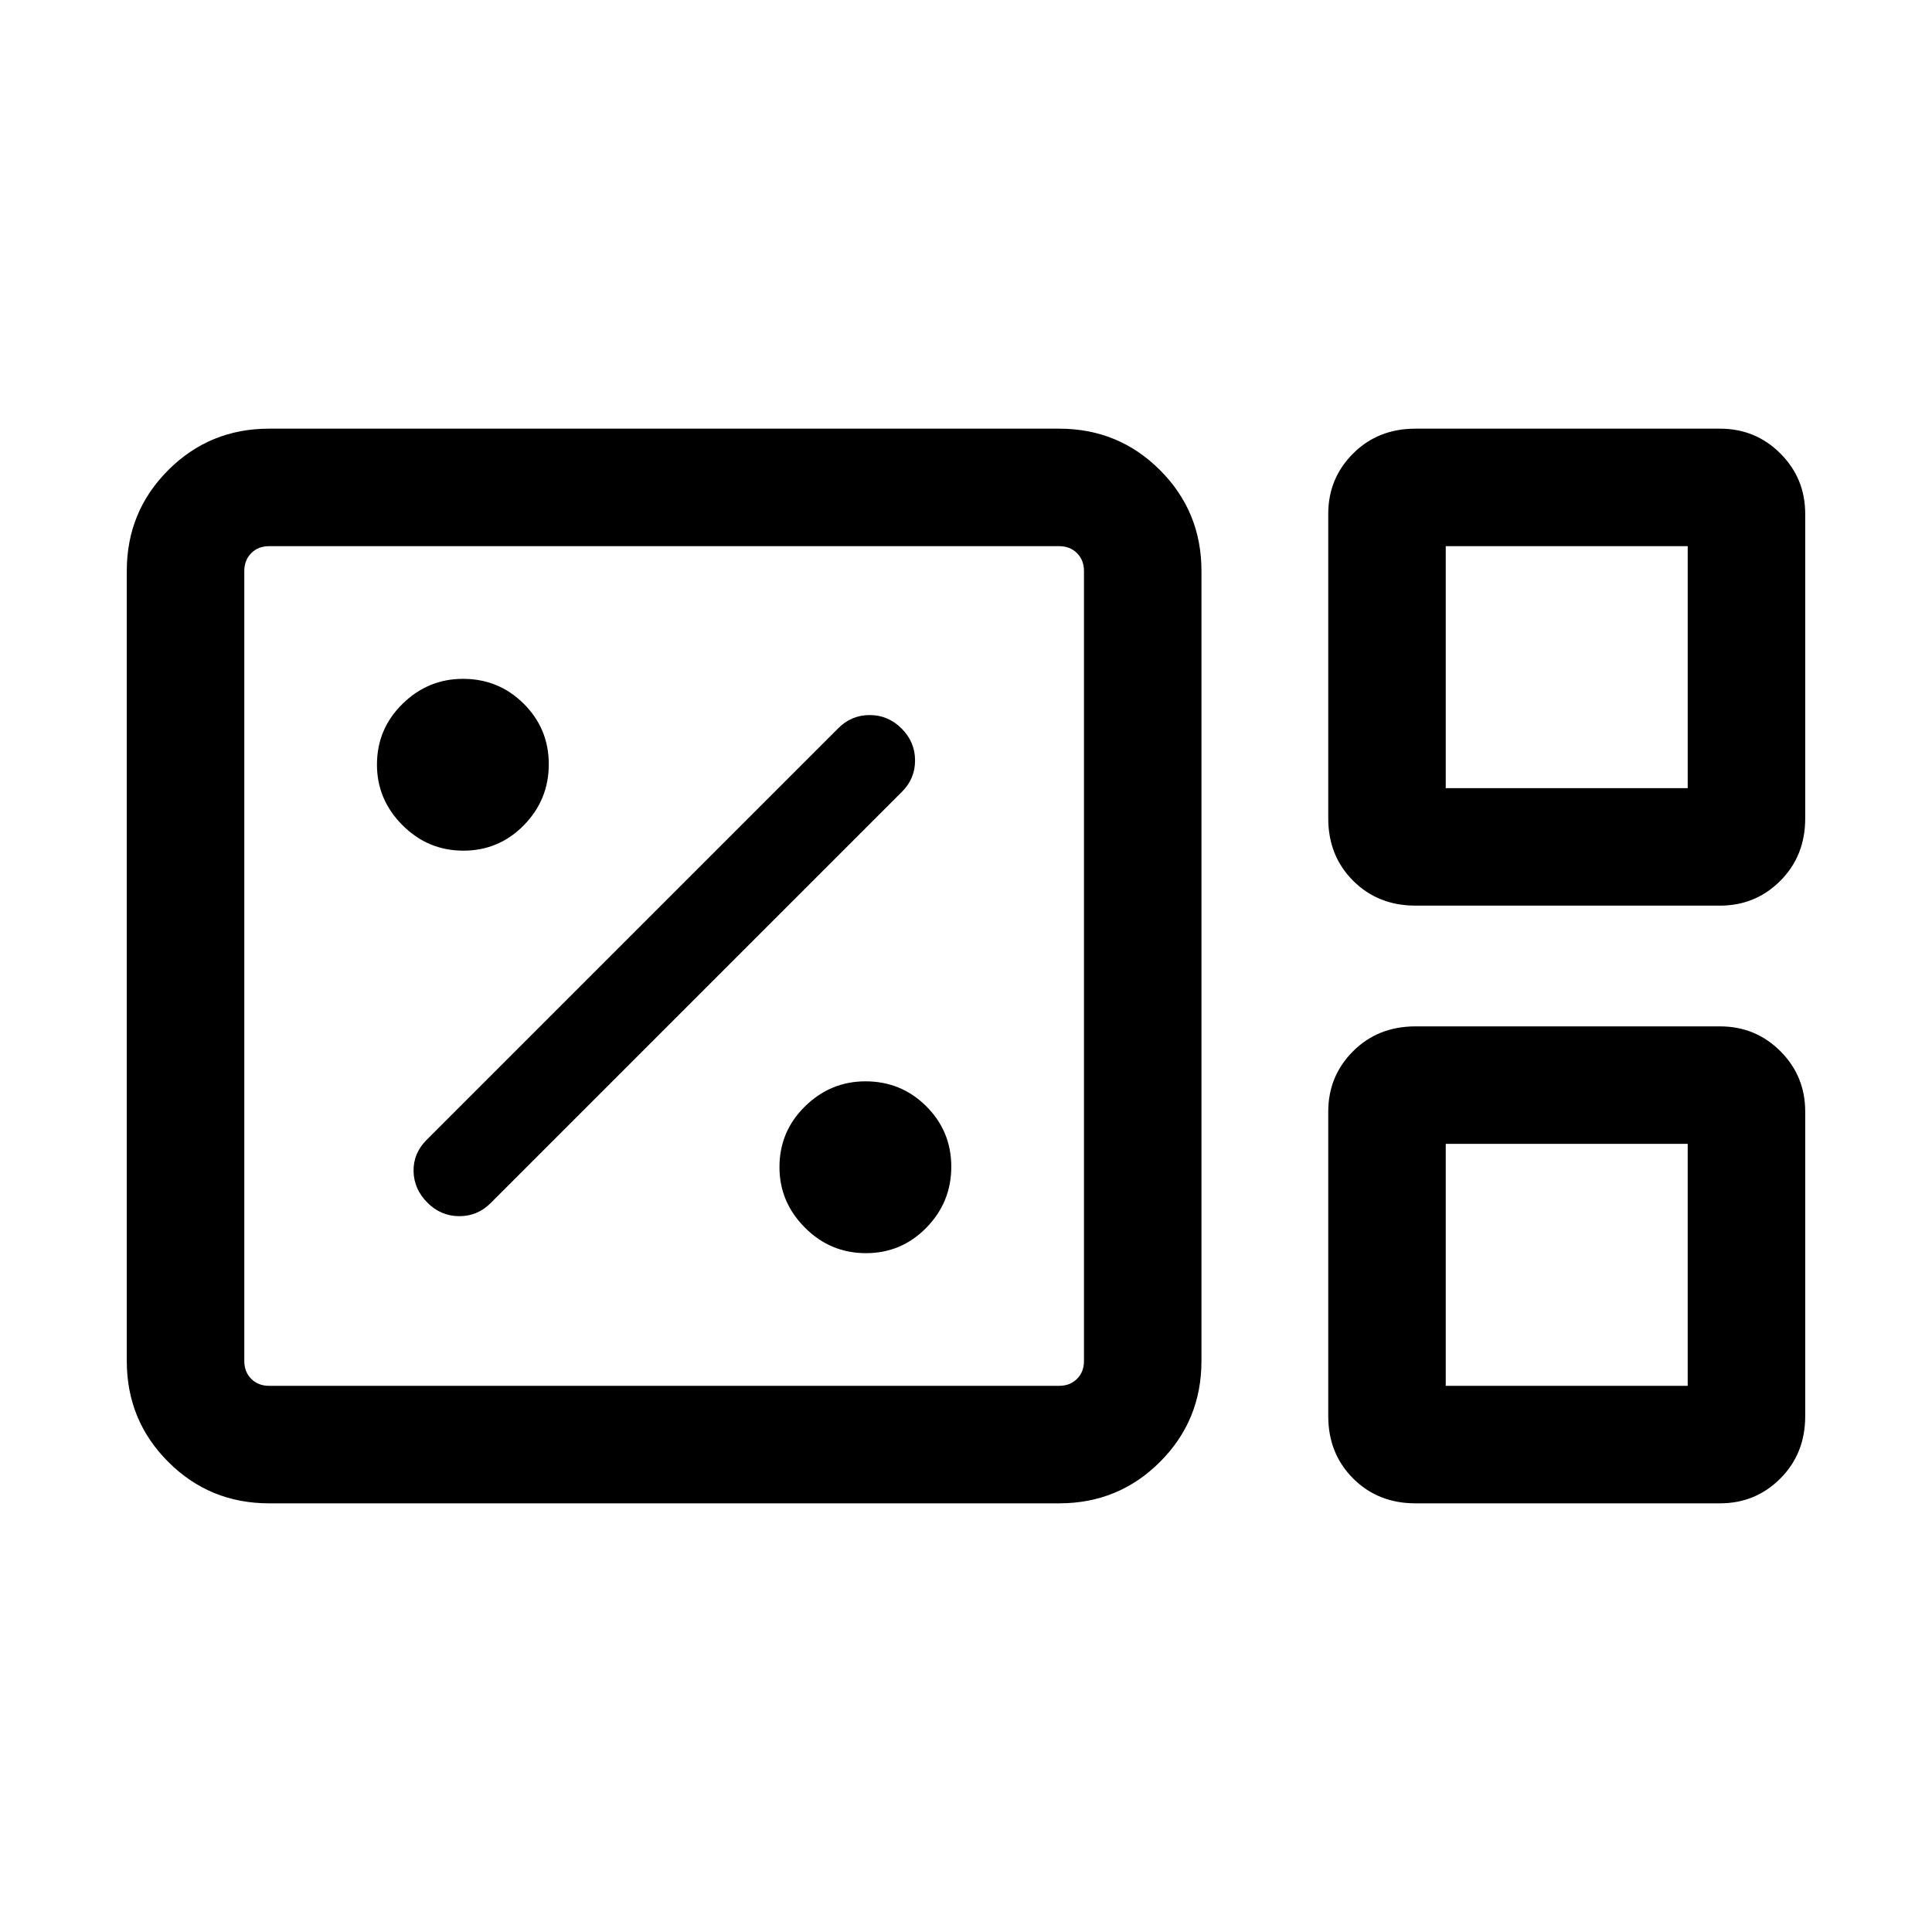 <svg xmlns="http://www.w3.org/2000/svg" height="48" viewBox="0 -960 960 960" width="48"><path d="M133.69-213q-29.5 0-50.09-20.6Q63-254.19 63-283.69v-392.62q0-29.5 20.6-50.09 20.59-20.6 50.09-20.6h392.62q29.5 0 50.09 20.6 20.6 20.59 20.6 50.09v392.62q0 29.5-20.6 50.09-20.59 20.6-50.09 20.6H133.69Zm569.65-297q-18.62 0-30.98-12.36T660-553.34v-151.31q0-17.68 12.36-30.01Q684.72-747 703.34-747h151.31q17.68 0 30.01 12.34Q897-722.33 897-704.65v151.31q0 18.62-12.34 30.98Q872.33-510 854.65-510H703.34Zm15.04-58.38h120.23v-120.23H718.38v120.23ZM133.69-271.39h392.62q5.38 0 8.84-3.46 3.47-3.46 3.47-8.84v-392.62q0-5.38-3.47-8.84-3.46-3.46-8.84-3.46H133.69q-5.38 0-8.84 3.46t-3.46 8.84v392.62q0 5.38 3.46 8.84t8.84 3.46ZM703.34-213q-18.62 0-30.98-12.36T660-256.35v-151.31q0-17.67 12.36-30.01Q684.72-450 703.34-450h151.31q17.68 0 30.01 12.33Q897-425.33 897-407.66v151.31q0 18.63-12.34 30.99Q872.33-213 854.65-213H703.34Zm15.04-58.39h120.23v-120.23H718.38v120.23Zm-596.99 0V-688.61-271.39Zm596.99-296.99v-120.23 120.23Zm0 296.99v-120.23 120.23Zm-288.12-65.92q17.66 0 30.05-12.65 12.38-12.64 12.38-30.3t-12.44-30.05q-12.43-12.38-30.2-12.38-17.36 0-30.05 12.44-12.69 12.44-12.69 30.2 0 17.36 12.65 30.05 12.64 12.69 30.3 12.69ZM244-362.39l204-204q6.69-6.56 6.69-15.74T448-598q-6.69-6.69-15.87-6.69T416.39-598L212-393.61q-6.69 6.69-6.5 15.61.19 8.92 6.89 15.61 6.69 6.7 15.87 6.7t15.74-6.7Zm-13.74-174.92q17.66 0 30.05-12.65 12.38-12.64 12.38-30.3t-12.44-30.05q-12.43-12.38-30.2-12.38-17.36 0-30.05 12.44-12.69 12.44-12.69 30.2 0 17.36 12.65 30.05 12.64 12.69 30.3 12.69Z"/></svg>